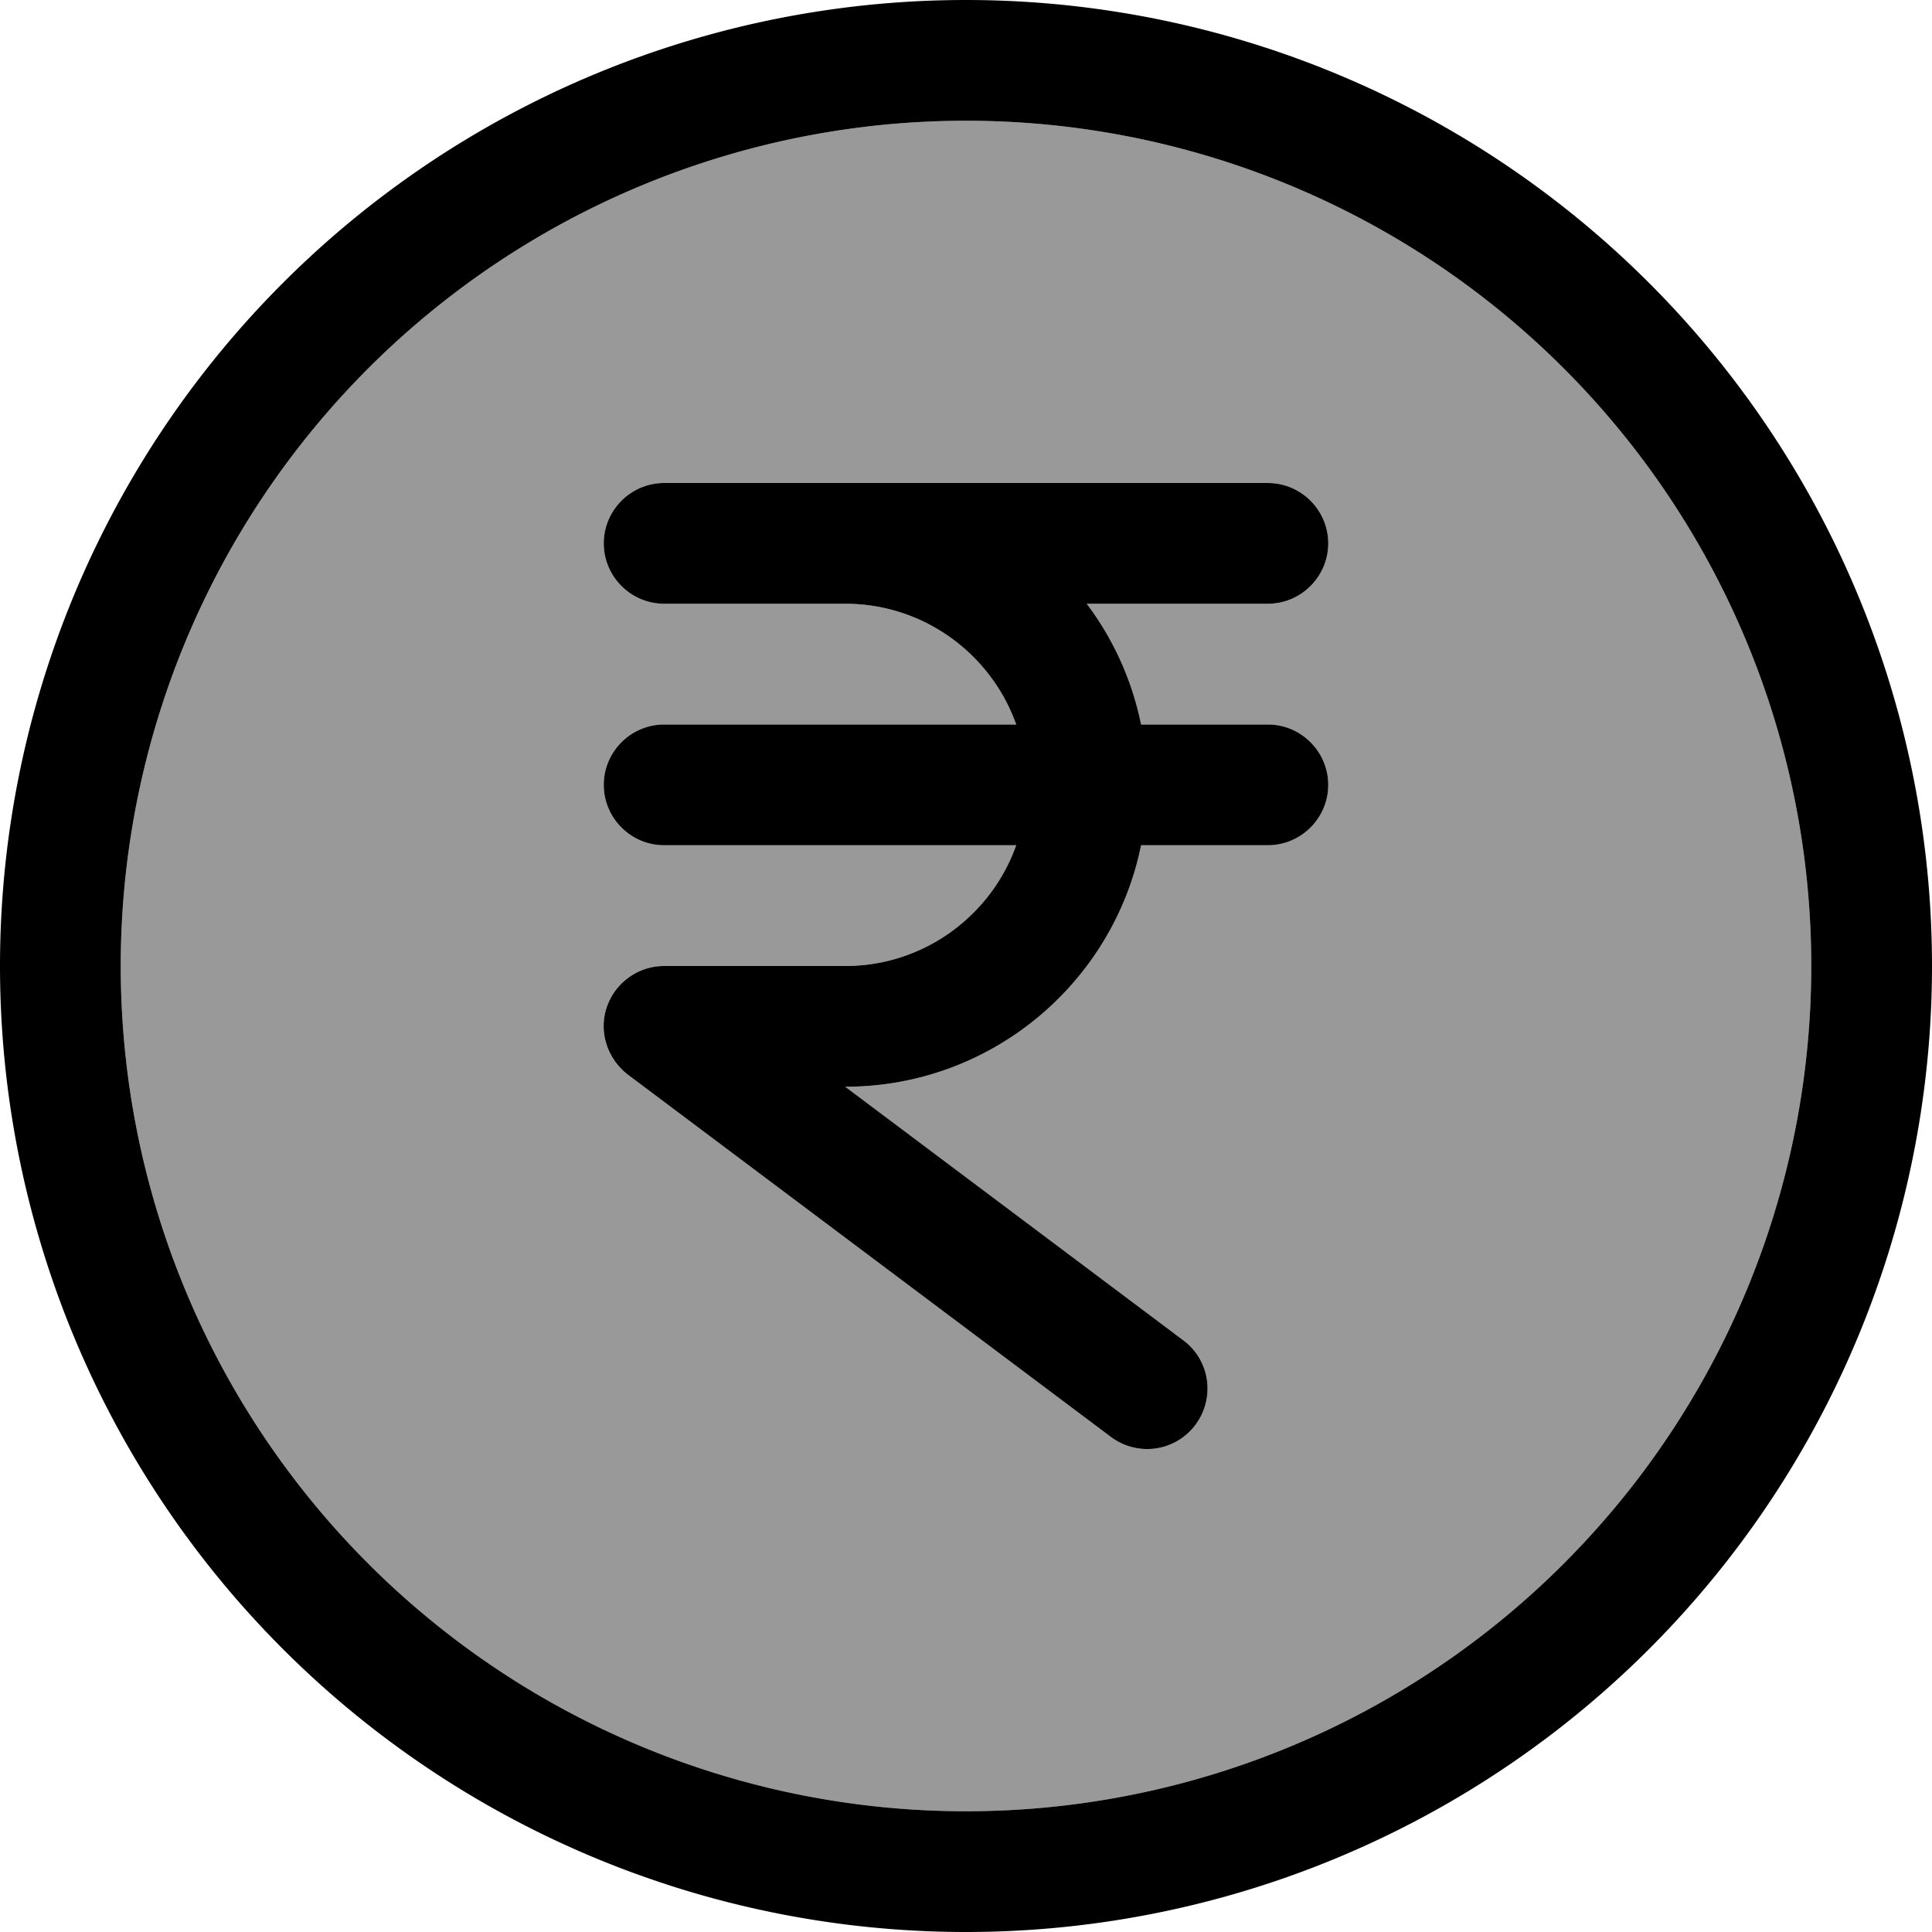 <svg xmlns="http://www.w3.org/2000/svg" viewBox="0 0 512 512"><!--! Font Awesome Pro 7.0.0 by @fontawesome - https://fontawesome.com License - https://fontawesome.com/license (Commercial License) Copyright 2025 Fonticons, Inc. --><path opacity=".4" fill="currentColor" d="M32 256a224 224 0 1 0 448 0 224 224 0 1 0 -448 0zM160 144c0-8.8 7.2-16 16-16l160 0c8.8 0 16 7.2 16 16s-7.2 16-16 16l-48 0c7 9.3 12 20.2 14.4 32l33.6 0c8.8 0 16 7.2 16 16s-7.2 16-16 16l-33.6 0c-7.4 36.5-39.7 64-78.4 64l89.6 67.2c7.1 5.3 8.5 15.3 3.2 22.4s-15.3 8.5-22.4 3.2l-128-96c-5.5-4.1-7.8-11.3-5.6-17.9S169.1 256 176 256l48 0c20.9 0 38.7-13.4 45.3-32L176 224c-8.8 0-16-7.2-16-16s7.2-16 16-16l93.3 0c-6.6-18.6-24.4-32-45.3-32l-48 0c-8.8 0-16-7.2-16-16z"/><path fill="currentColor" d="M256 32a224 224 0 1 1 0 448 224 224 0 1 1 0-448zm0 480a256 256 0 1 0 0-512 256 256 0 1 0 0 512zM176 128c-8.8 0-16 7.2-16 16s7.2 16 16 16l48 0c20.9 0 38.7 13.4 45.3 32L176 192c-8.8 0-16 7.2-16 16s7.2 16 16 16l93.3 0c-6.6 18.6-24.4 32-45.3 32l-48 0c-6.9 0-13 4.4-15.2 10.9s.1 13.7 5.6 17.9l128 96c7.1 5.3 17.1 3.9 22.4-3.2s3.9-17.1-3.2-22.4L224 288c38.7 0 71-27.5 78.4-64l33.6 0c8.8 0 16-7.2 16-16s-7.2-16-16-16l-33.6 0c-2.4-11.8-7.4-22.7-14.4-32l48 0c8.8 0 16-7.2 16-16s-7.2-16-16-16l-160 0z"/></svg>